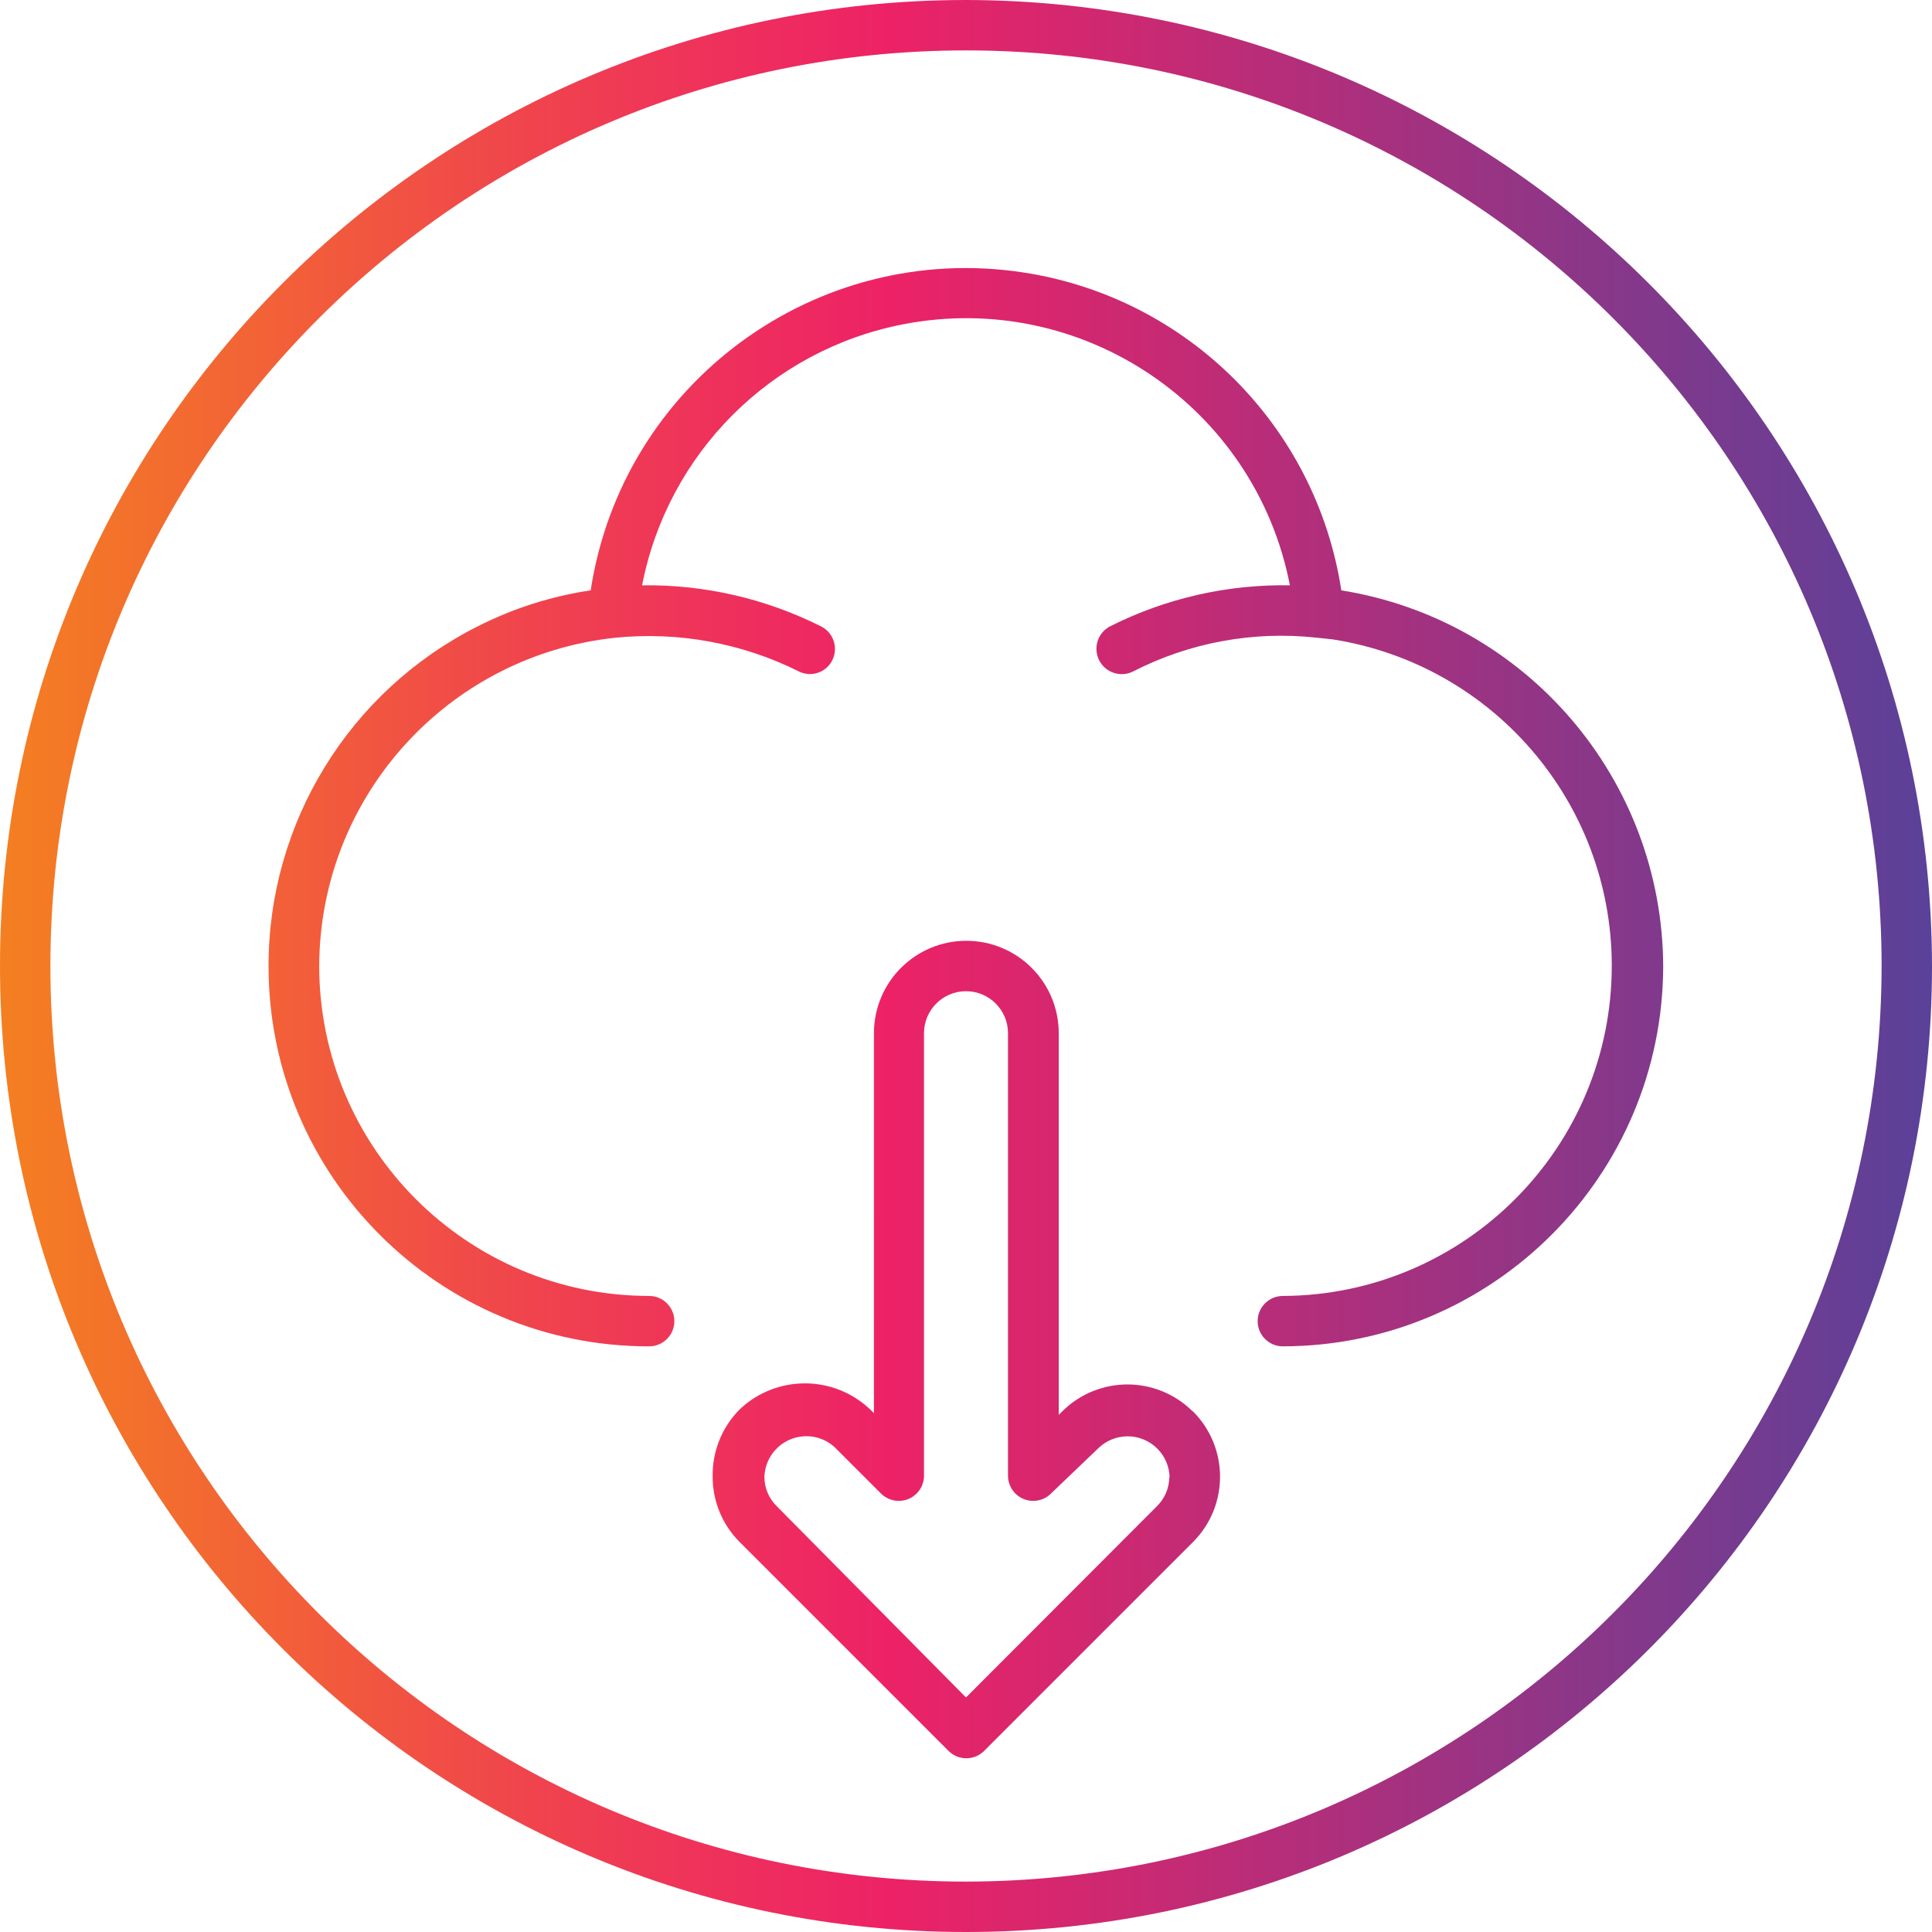 <?xml version="1.0" encoding="UTF-8"?>
<!-- Generator: Adobe Illustrator 24.3.0, SVG Export Plug-In . SVG Version: 6.00 Build 0)  -->
<svg xmlns="http://www.w3.org/2000/svg" xmlns:xlink="http://www.w3.org/1999/xlink" version="1.1" id="Capa_1" x="0px" y="0px" viewBox="0 0 460 460" style="enable-background:new 0 0 460 460;" xml:space="preserve" width="512" height="512">
<g>
	<g id="Layer_22">
		
			<linearGradient id="SVGID_1_" gradientUnits="userSpaceOnUse" x1="-66.5" y1="575.375" x2="-9" y2="575.375" gradientTransform="matrix(8 0 0 -8 532 4833)">
			<stop offset="0" style="stop-color:#F47F21"/>
			<stop offset="0.07" style="stop-color:#F3702C"/>
			<stop offset="0.33" style="stop-color:#EF3856"/>
			<stop offset="0.46" style="stop-color:#ED2266"/>
			<stop offset="1" style="stop-color:#5A4199"/>
		</linearGradient>
		<path style="fill:url(#SVGID_1_);" d="M396,230c-0.088,49.978-40.582,90.472-90.56,90.56c-3.314,0-6-2.686-6-6s2.686-6,6-6    c43.431-0.18,78.493-35.534,78.313-78.965c-0.16-38.58-28.284-71.347-66.393-77.355l-3.76-0.4c-15.055-1.675-30.271,1.106-43.76,8    c-2.96,1.524-6.596,0.36-8.12-2.6s-0.36-6.596,2.6-8.12l0,0c13.264-6.677,27.953-10.027,42.8-9.76    c-8.269-42.592-49.5-70.417-92.093-62.147c-31.45,6.106-56.042,30.697-62.147,62.147c14.825-0.213,29.482,3.163,42.72,9.84    c2.889,1.525,4.027,5.081,2.56,8c-1.453,2.929-5.005,4.126-7.934,2.673c-0.022-0.011-0.044-0.022-0.066-0.033    c-13.513-6.735-28.657-9.509-43.68-8C106.499,156.122,76.138,189.791,76,230c0.044,43.369,35.191,78.516,78.56,78.56    c3.314,0,6,2.686,6,6s-2.686,6-6,6c-50.015,0.035-90.589-40.481-90.624-90.496c-0.024-34.165,19.181-65.436,49.664-80.864    c8.486-4.324,17.618-7.242,27.04-8.64c7.551-49.352,53.681-83.238,103.033-75.687c39.059,5.976,69.711,36.628,75.687,75.687    C363.349,147.606,395.778,185.451,396,230z M284,336c8.616,8.567,8.655,22.497,0.087,31.113c-0.029,0.029-0.058,0.058-0.087,0.087    l-49.68,49.68c-2.343,2.34-6.137,2.34-8.48,0l-49.68-49.68c-4.157-4.125-6.491-9.743-6.48-15.6c-0.113-5.978,2.195-11.749,6.4-16    c8.713-8.3,22.407-8.3,31.12,0l0.88,0.88V246c0-12.15,9.85-22,22-22c12.15,0,22,9.85,22,22v90.88l0.88-0.88    c8.574-8.49,22.386-8.49,30.96,0H284z M278.48,352c0.01-5.523-4.459-10.008-9.982-10.018c-2.643-0.005-5.181,1.037-7.058,2.898    l-11.2,10.72c-2.345,2.342-6.144,2.339-8.485-0.005c-1.122-1.124-1.753-2.647-1.755-4.235V246c0-5.523-4.477-10-10-10    c-5.523,0-10,4.477-10,10v105.36c-0.003,3.314-2.692,5.998-6.005,5.995c-1.588-0.001-3.111-0.632-4.235-1.755l-11.12-11.12    c-4.127-3.671-10.447-3.301-14.118,0.826c-1.548,1.74-2.44,3.967-2.522,6.294c-0.01,2.651,1.058,5.193,2.96,7.04L230,404.16    l45.44-45.52c1.902-1.847,2.97-4.389,2.96-7.04L278.48,352z M460,230c0,127.025-102.975,230-230,230S0,357.025,0,230    S102.975,0,230,0C356.952,0.176,459.824,103.048,460,230z M448,230c0-120.398-97.602-218-218-218S12,109.602,12,230    s97.602,218,218,218C350.343,447.868,447.868,350.343,448,230z"/>
	</g>
</g>















</svg>

